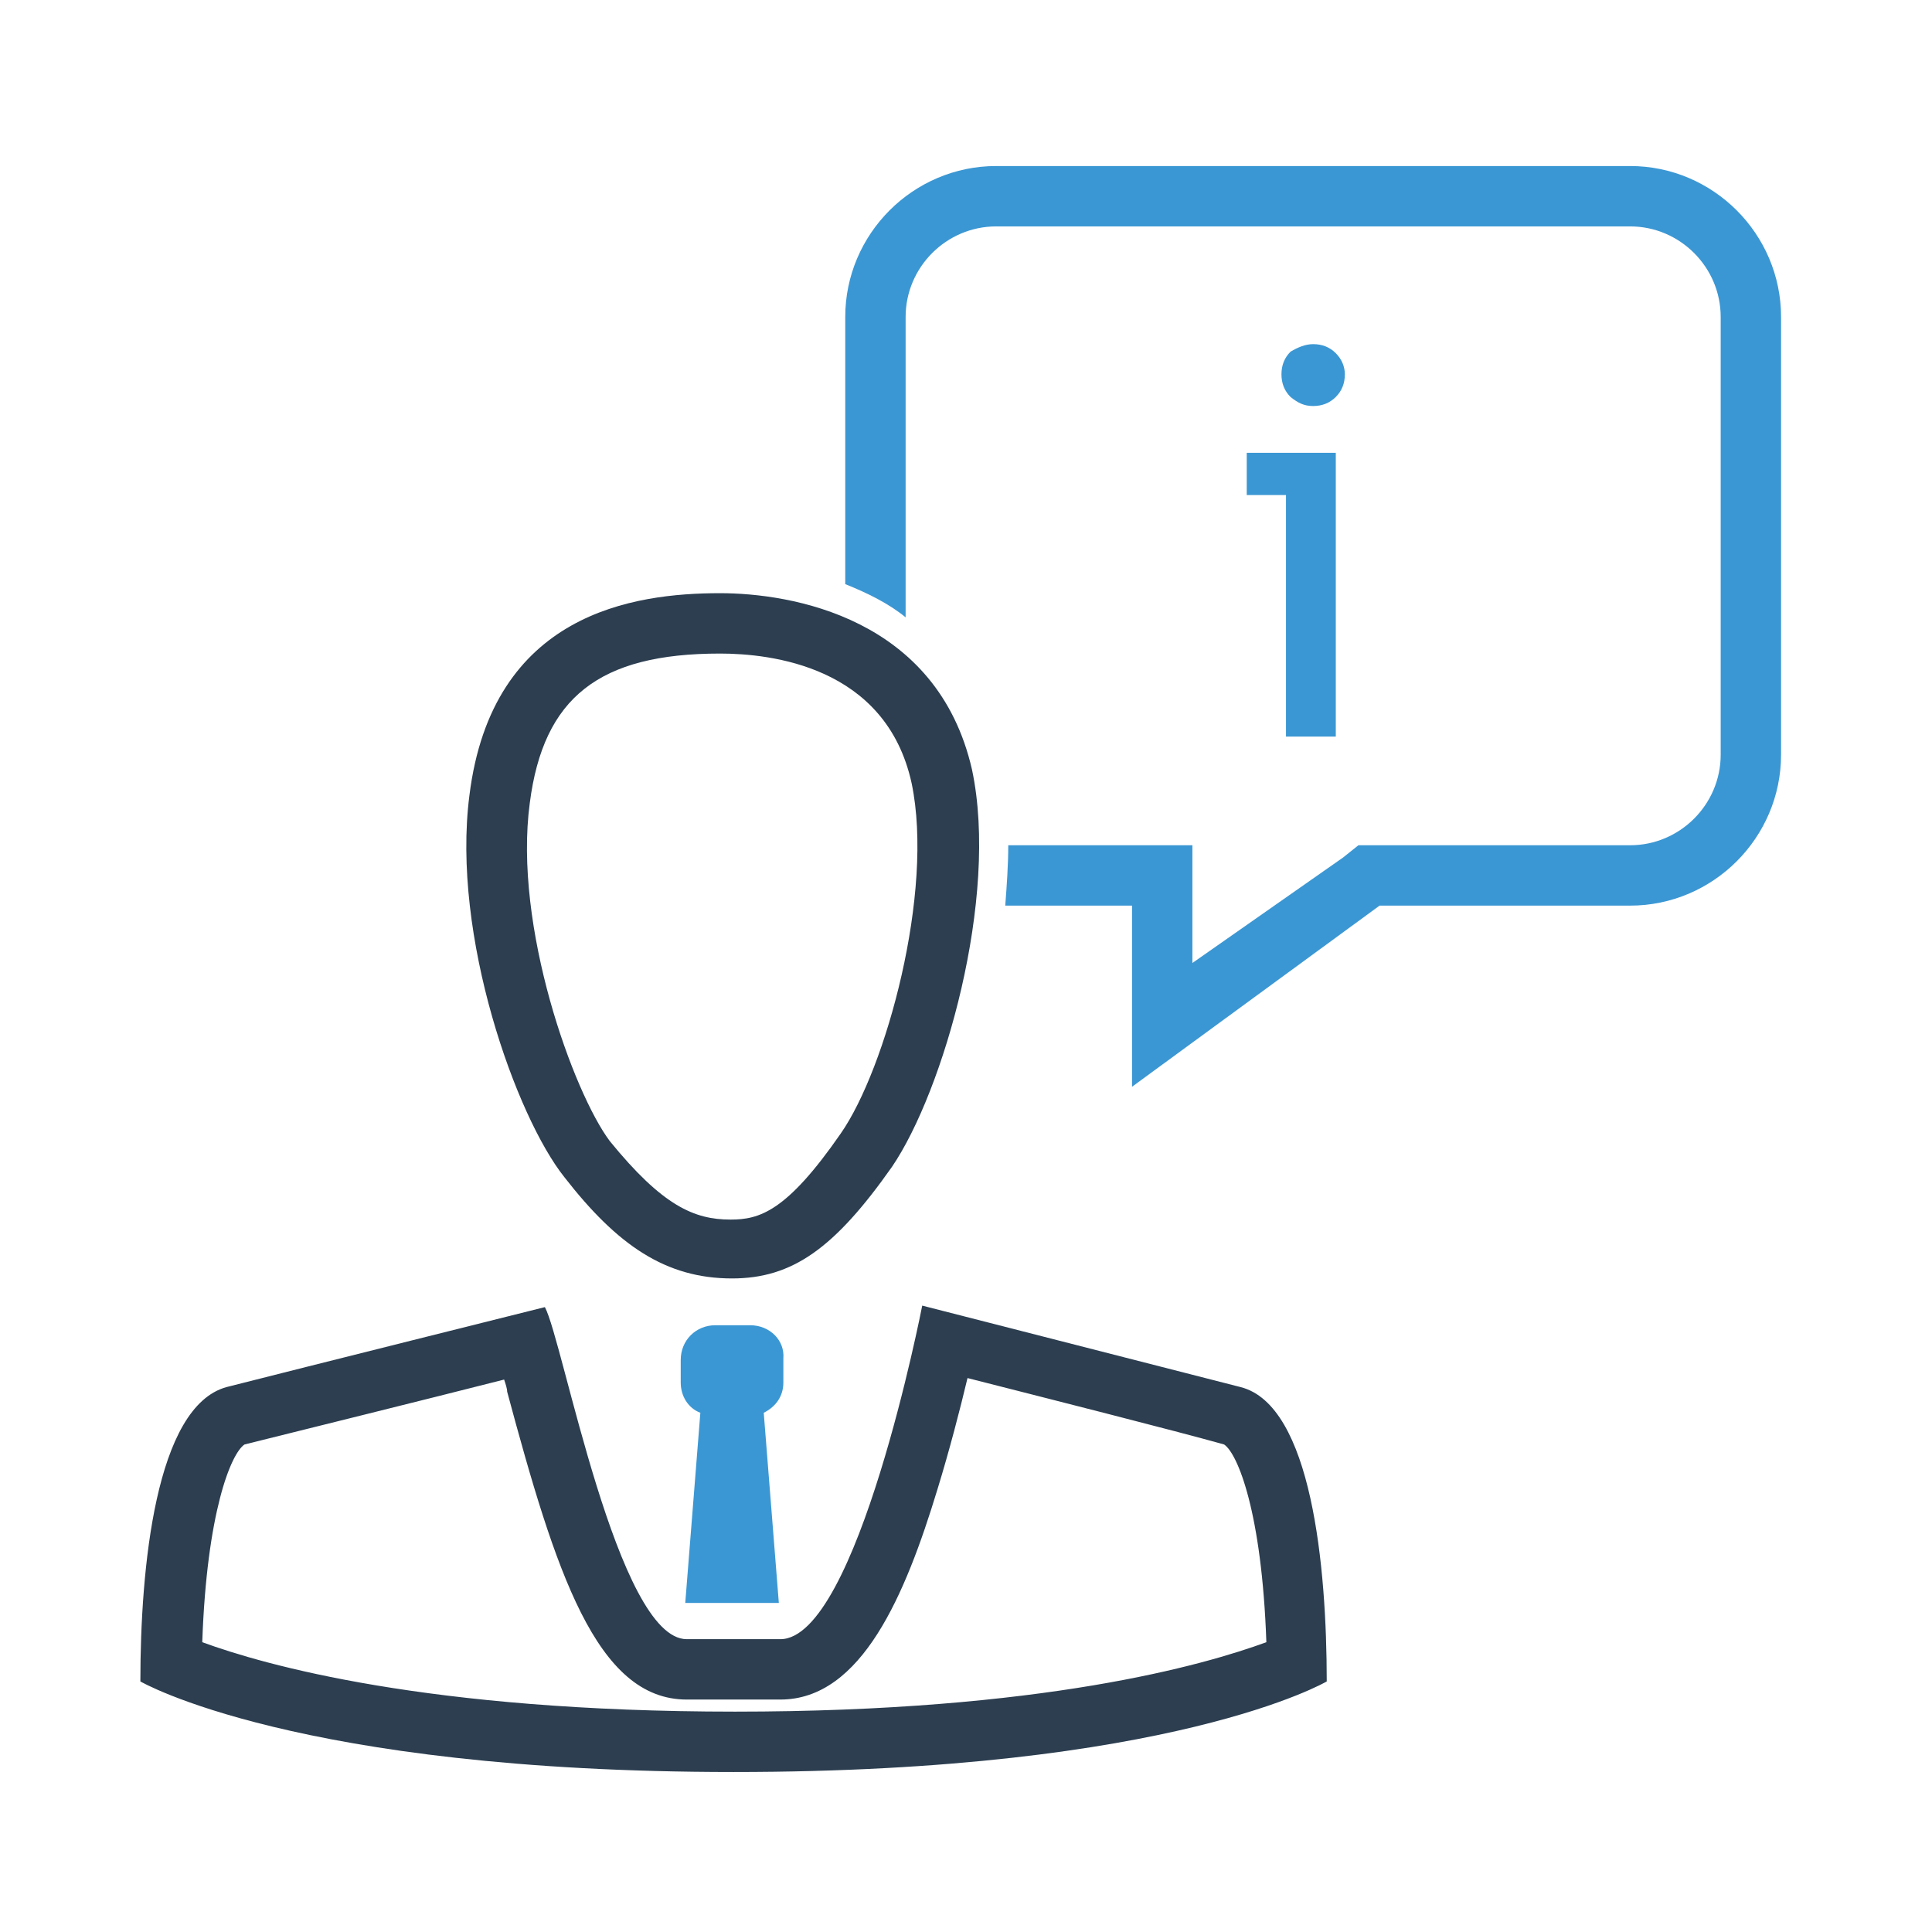 <?xml version="1.0" ?><!DOCTYPE svg  PUBLIC '-//W3C//DTD SVG 1.1//EN'  'http://www.w3.org/Graphics/SVG/1.1/DTD/svg11.dtd'><svg enable-background="new 0 0 128 128" height="128px" id="Layer_1" version="1.1" viewBox="0 0 128 128" width="128px" xml:space="preserve" xmlns="http://www.w3.org/2000/svg" xmlns:xlink="http://www.w3.org/1999/xlink"><path d="M49.7,87.8h-2.3c-1.3,0-2.3,1-2.3,2.3v1.5c0,0.9,0.5,1.7,1.3,2l-1,12.6h6.2l-1-12.6c0.8-0.4,1.3-1.1,1.3-2  V90C52,88.8,51,87.8,49.7,87.8L49.7,87.8z" fill="#3B97D3"/><path d="M33.4,91.4c0.1,0.3,0.2,0.6,0.2,0.8c3.2,11.9,5.9,20.4,11.9,20.4h6.2c5.4,0,8.3-7,10.4-13.9  c0.8-2.6,1.5-5.3,2-7.4c5.1,1.3,13.8,3.5,17,4.4c0.9,0.6,2.5,4.5,2.8,13.1c-4.1,1.5-14.8,4.6-35.2,4.6c-20.4,0-31.2-3.1-35.3-4.6  c0.3-8.6,1.9-12.5,2.8-13.1C19.4,94.9,28.3,92.7,33.4,91.4 M61.1,86.5c0,0-4.3,22.1-9.4,22.1h-6.2c-4.6,0-8.2-19.8-9.4-22  c0,0-16.4,4.1-21.1,5.3c-4.7,1.3-5.7,12-5.7,19.5c0,0,10.3,6,39.3,6c29.1,0,39.3-6,39.3-6c0-7.6-1-18.3-5.7-19.5  C77.5,90.7,61.1,86.5,61.1,86.5L61.1,86.5z" fill="#2C3E50"/><path d="M108,11H66c-5.5,0-10,4.5-10,10v17.7c1.5,0.6,2.9,1.3,4,2.2V21c0-3.3,2.7-6,6-6h42c3.3,0,6,2.7,6,6v29  c0,3.3-2.7,6-6,6H91.4H90L89,56.8l-10,7V60v-4h-4h-8.2c0,1.3-0.1,2.7-0.2,4H75v12l16.4-12H108c5.5,0,10-4.5,10-10V21  C118,15.5,113.5,11,108,11z" fill="#3B97D3"/><path d="M47.7,43.3L47.7,43.3c3.3,0,11,0.8,12.7,8.6c1.5,7.2-1.7,18.9-4.7,23.2c-3.6,5.2-5.4,5.7-7.3,5.7  c-2.4,0-4.5-0.9-8-5.2C38,72.4,34,61.4,35.1,53.2C36,46.2,39.7,43.3,47.7,43.3 M47.7,39.3c-5.7,0-15.1,1.3-16.6,13.4  C29.9,62,34.2,74,37.4,78c3.5,4.5,6.7,6.7,11.1,6.7c4,0,6.8-2,10.6-7.4c3.4-5,7.1-17.8,5.3-26.3C62.1,40.9,52.4,39.3,47.7,39.3  L47.7,39.3z" fill="#2C3E50"/><path d="M85.2,48.8v-16h-2.6v-2.8h5.9v18.8H85.2z M87,22.8c0.6,0,1.1,0.2,1.5,0.6c0.4,0.4,0.6,0.9,0.6,1.4  c0,0.6-0.2,1.1-0.6,1.5c-0.4,0.4-0.9,0.6-1.5,0.6c-0.6,0-1-0.2-1.5-0.6c-0.4-0.4-0.6-0.9-0.6-1.5c0-0.6,0.2-1.1,0.6-1.5  C86,23,86.5,22.8,87,22.8z" fill="#3B97D3"/></svg>